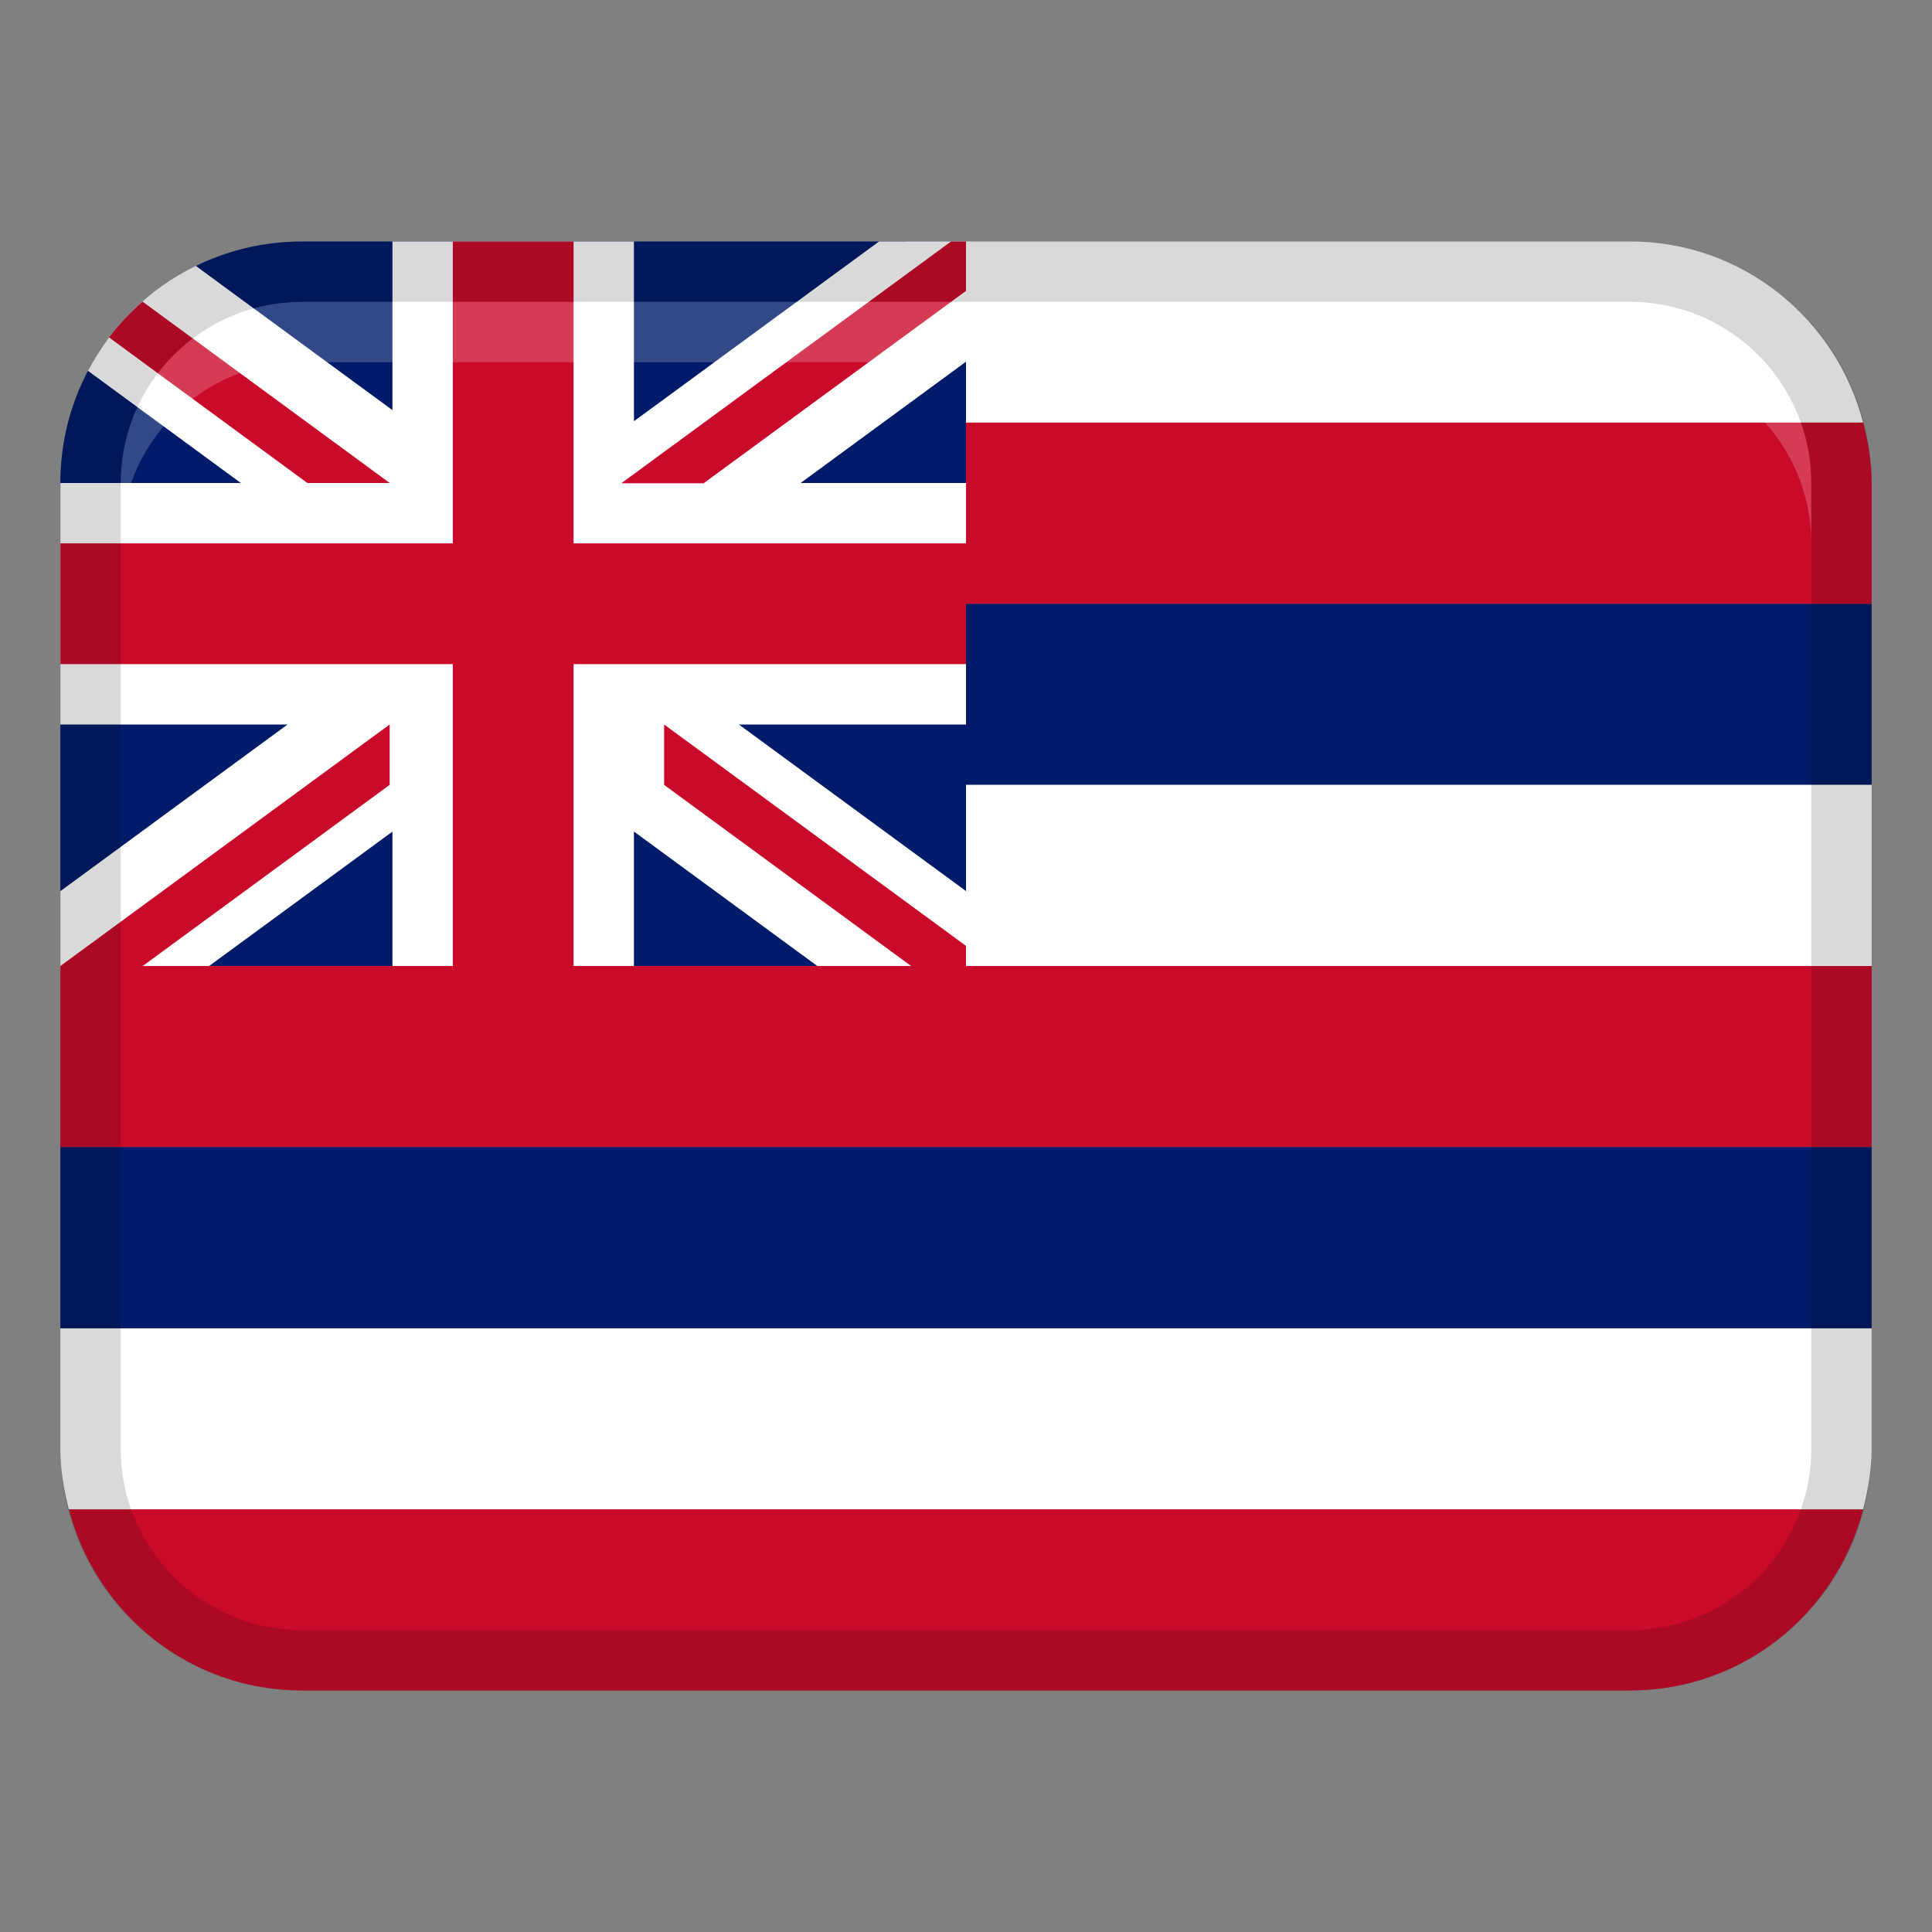 <svg xmlns="http://www.w3.org/2000/svg" width="32" height="32" viewbox="0 0 32 32"><rect width="100%" height="100%" fill="#808080" stroke="none"/><path d="m30.859,7c-.446-1.722-1.997-3-3.859-3h-12v3h15.859Z" fill="#fff" stroke-width="0"/><rect x="15" y="10" width="16" height="3" fill="#001b69" stroke-width="0"/><path d="m31,7.998c-0-.347-.058-.677-.141-.998h-15.859v3h16v-2.002Z" fill="#ca0a2b" stroke-width="0"/><rect x="15" y="13" width="16" height="3" fill="#fff" stroke-width="0"/><rect x="1" y="16" width="30" height="3" fill="#ca0a2b" stroke-width="0"/><path d="m1,24c0,.347.058.679.141,1h29.717c.083-.321.141-.651.141-.998v-2.002H1v2Z" fill="#fff" stroke-width="0"/><rect x="1" y="19" width="30" height="3" fill="#001b69" stroke-width="0"/><path d="m30.859,25H1.142c.446,1.722,1.997,3,3.859,3h22c1.862,0,3.413-1.278,3.859-3Z" fill="#ca0a2b" stroke-width="0"/><path d="m5,4h11v12H1v-8c0-2.208,1.792-4,4-4Z" fill="#001b69" stroke-width="0"/><path d="m6.5,13.774v2.226h4v-2.227l3.037,2.227h2.463v-1.241l-3.762-2.759h3.762v-4h-2.74l2.74-2.009v-1.991h-1.441l-4.059,2.977v-2.977h-4v2.793l-3.257-2.389c-.767.374-1.389.983-1.786,1.738l2.532,1.858H1s0,0,0,0v4h3.763l-3.763,2.76v1.24h2.464l3.036-2.226Z" fill="#fff" stroke-width="0"/><path d="m1.806,5.589l3.285,2.411h1.364l-4.095-3.005c-.204.179-.39.377-.554.594Z" fill="#ca0a2b" stroke-width="0"/><polygon points="1 16 6.454 12 6.454 13 2.364 16 1 16" fill="#ca0a2b" stroke-width="0"/><polygon points="9.5 16 7.5 16 7.5 11 1 11 1 9 7.5 9 7.5 4 9.5 4 9.5 9 16 9 16 11 9.5 11 9.5 16" fill="#ca0a2b" stroke-width="0"/><polygon points="16 15.667 11 12 11 13 15.091 16 16 16 16 15.667" fill="#ca0a2b" stroke-width="0"/><polygon points="16 4 15.752 4 10.291 8.004 11.655 8.004 16 4.818 16 4" fill="#ca0a2b" stroke-width="0"/><path d="m27,4H5c-2.209,0-4,1.791-4,4v16c0,2.209,1.791,4,4,4h22c2.209,0,4-1.791,4-4V8c0-2.209-1.791-4-4-4Zm3,20c0,1.654-1.346,3-3,3H5c-1.654,0-3-1.346-3-3V8c0-1.654,1.346-3,3-3h22c1.654,0,3,1.346,3,3v16Z" opacity=".15" stroke-width="0"/><path d="m27,5H5c-1.657,0-3,1.343-3,3v1c0-1.657,1.343-3,3-3h22c1.657,0,3,1.343,3,3v-1c0-1.657-1.343-3-3-3Z" fill="#fff" opacity=".2" stroke-width="0"/></svg>